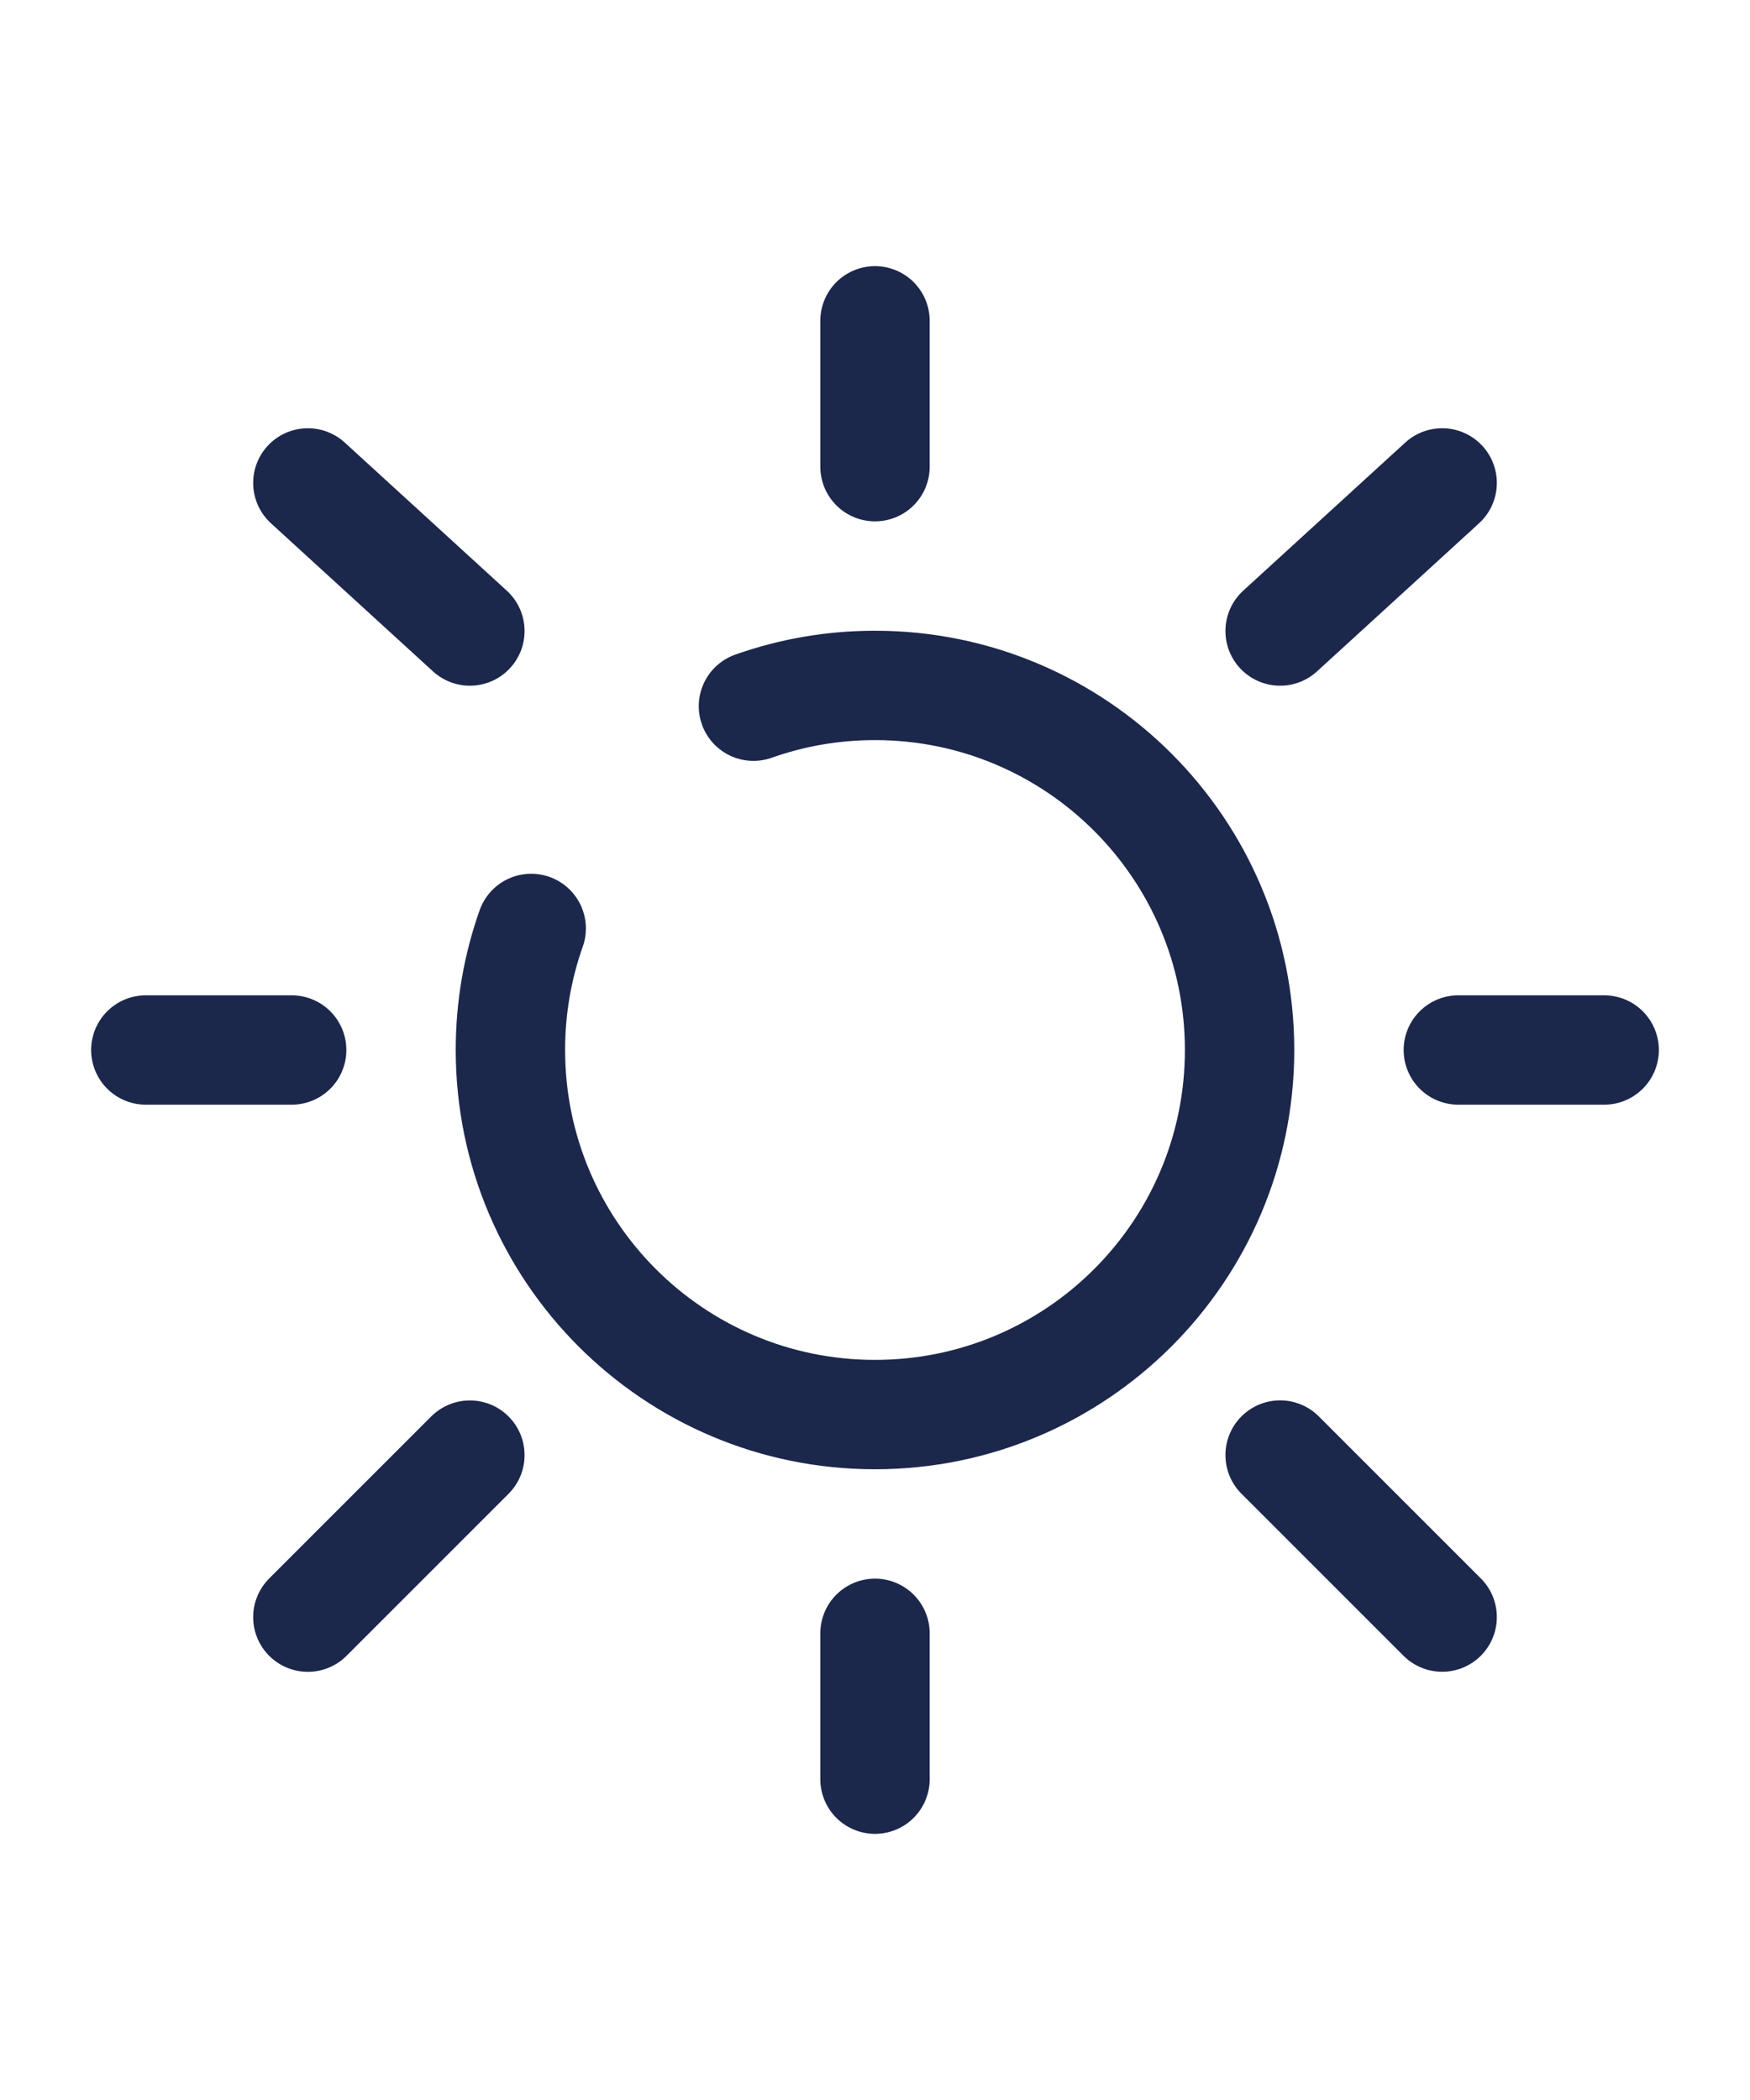 <svg viewBox="0 0 24 24" fill="none" width="20" heigth="20" xmlns="http://www.w3.org/2000/svg"><g id="SVGRepo_bgCarrier" stroke-width="0"></g><g id="SVGRepo_tracerCarrier" stroke-linecap="round" stroke-linejoin="round"></g><g id="SVGRepo_iconCarrier"> <path d="M7.285 10.333C7.1 10.855 7 11.416 7 12C7 14.761 9.239 17 12 17C14.761 17 17 14.761 17 12C17 9.239 14.761 7 12 7C11.416 7 10.855 7.1 10.333 7.285" stroke="#1C274C" stroke-width="1.5" stroke-linecap="round"></path> <path d="M12 2V4" stroke="#1C274C" stroke-width="1.5" stroke-linecap="round"></path> <path d="M12 20V22" stroke="#1C274C" stroke-width="1.5" stroke-linecap="round"></path> <path d="M4 12L2 12" stroke="#1C274C" stroke-width="1.5" stroke-linecap="round"></path> <path d="M22 12L20 12" stroke="#1C274C" stroke-width="1.5" stroke-linecap="round"></path> <path d="M19.778 4.223L17.556 6.254" stroke="#1C274C" stroke-width="1.5" stroke-linecap="round"></path> <path d="M4.222 4.223L6.444 6.254" stroke="#1C274C" stroke-width="1.5" stroke-linecap="round"></path> <path d="M6.444 17.556L4.222 19.778" stroke="#1C274C" stroke-width="1.5" stroke-linecap="round"></path> <path d="M19.778 19.777L17.556 17.555" stroke="#1C274C" stroke-width="1.5" stroke-linecap="round"></path> </g></svg>